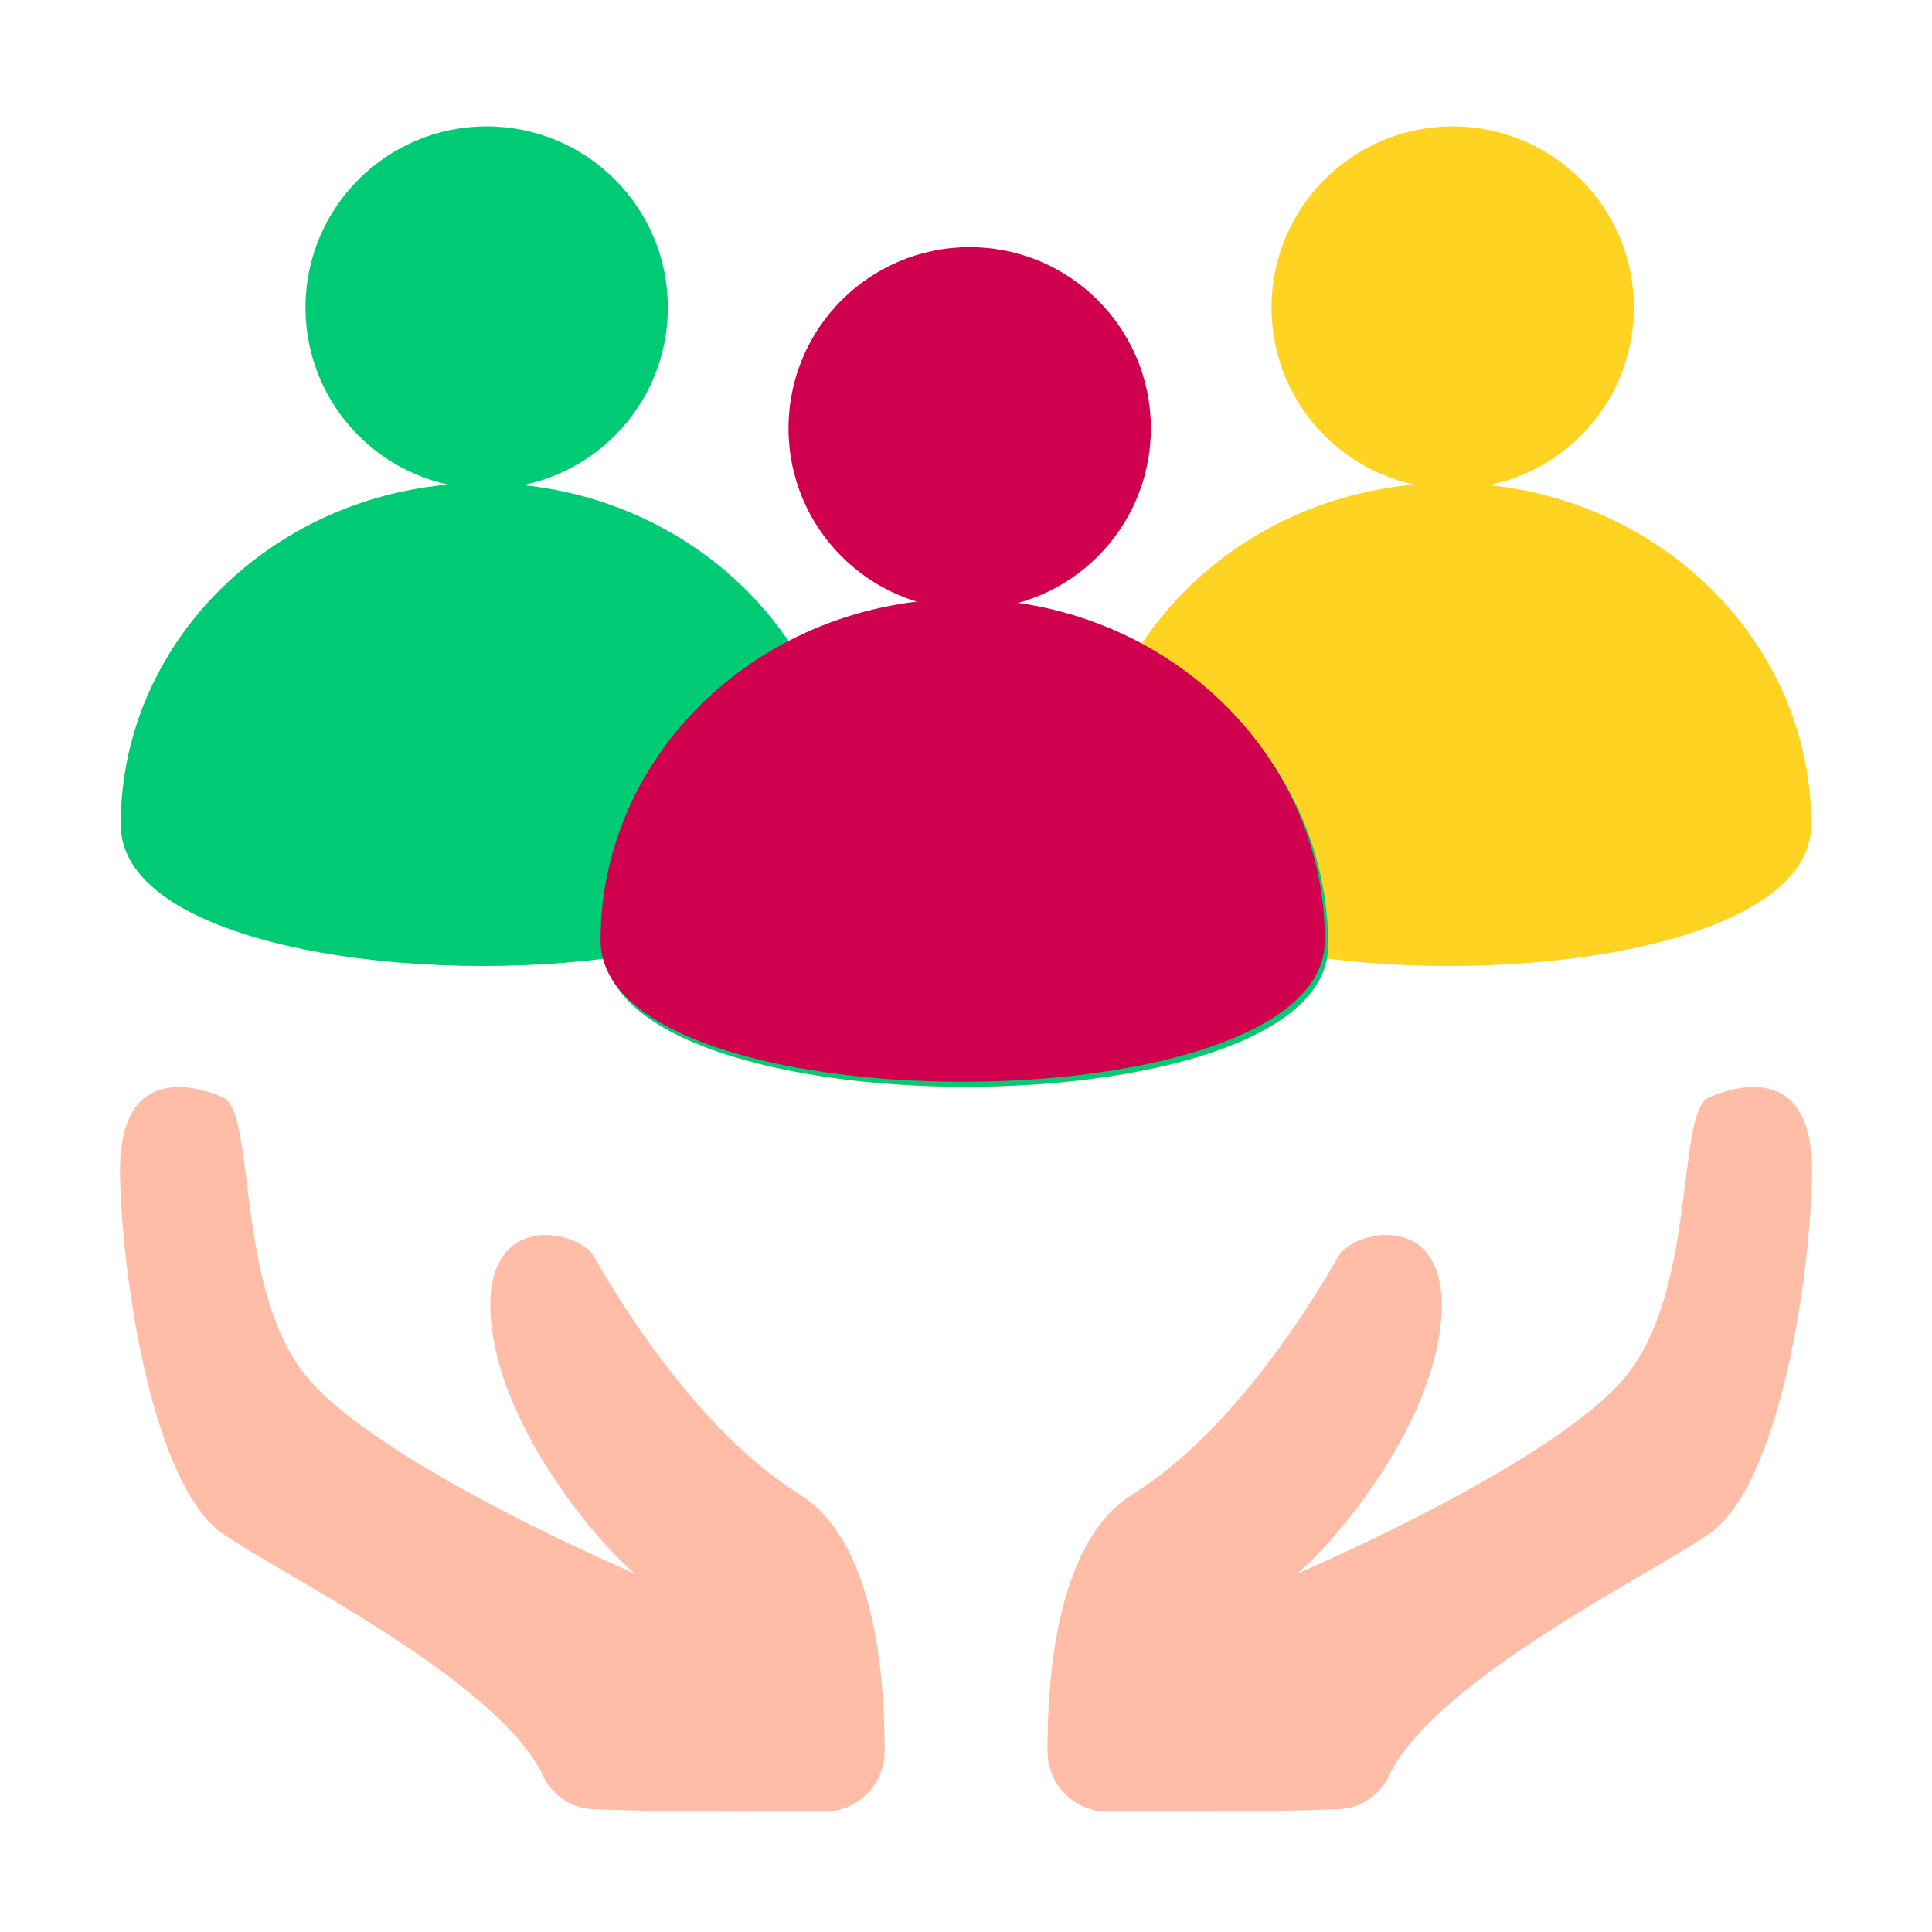 <svg clip-rule="evenodd" fill-rule="evenodd" stroke-linejoin="round" stroke-miterlimit="2" viewBox="0 0 48 48" xmlns="http://www.w3.org/2000/svg"><g transform="translate(-216 -360)"><g id="FLAT"><path d="m248.969 383.817c-.824 4.351-17.97 4.241-17.97-.33 0-4.684 4.033-8.487 9-8.487 1.57 0 3.046.38 4.331 1.047 1.585-2.427 4.428-4.047 7.67-4.047 4.967 0 9 3.803 9 8.487 0 2.877-6.792 3.987-12.031 3.33z" fill="#ffd321"/><path d="m231.03 383.817c-5.24.657-12.031-.453-12.031-3.33 0-4.684 4.033-8.487 9-8.487 3.242 0 6.085 1.62 7.67 4.047 1.285-.667 2.761-1.047 4.33-1.047 4.968 0 9 3.803 9 8.487 0 4.571-17.145 4.681-17.969.33z" fill="#00cb75"/><g transform="matrix(1.023 0 0 .986 142.769 362.614)"><path d="m91.601 43c.806 0 1.461-.676 1.466-1.512.009-1.977-.257-5.323-2.067-6.488-2.631-1.695-4.637-5.346-5-6s-2.66-1.191-2.5 1.5 2.49 5.613 3.5 6.5c0 0-6.283-2.78-8-5s-1.195-6.639-2-7-2.564-.78-2.5 2 .833 7.805 2.5 9c1.464 1.05 6.53 3.614 7.739 6.017.213.555.73.919 1.305.919 1.422.064 3.971.064 5.557.064z" fill="#ffbca7"/></g><g transform="matrix(-1.023 0 0 .986 337.232 362.614)"><path d="m91.601 43c.806 0 1.461-.676 1.466-1.512.009-1.977-.257-5.323-2.067-6.488-2.631-1.695-4.637-5.346-5-6s-2.66-1.191-2.5 1.5 2.49 5.613 3.5 6.5c0 0-6.283-2.78-8-5s-1.195-6.639-2-7-2.564-.78-2.5 2 .833 7.805 2.5 9c1.464 1.05 6.53 3.614 7.739 6.017.213.555.73.919 1.305.919 1.422.064 3.971.064 5.557.064z" fill="#ffbca7"/></g><g transform="matrix(1.333 0 0 1.257 -82.334 -93.982)"><path d="m241.75 373c3.725 0 6.75 3.025 6.75 6.75s-13.5 3.725-13.5 0 3.025-6.75 6.75-6.75z" fill="#d0004f"/></g><g transform="matrix(1.385 0 0 1.385 -91.27 -139.385)"><circle cx="239.25" cy="368.25" fill="#d0004f" r="3.25"/></g><g transform="matrix(1.385 0 0 1.385 -79.269 -142.385)"><circle cx="239.25" cy="368.25" fill="#ffd321" r="3.25"/></g><g transform="matrix(1.385 0 0 1.385 -103.27 -142.385)"><circle cx="239.25" cy="368.25" fill="#00cb75" r="3.25"/></g></g></g></svg>